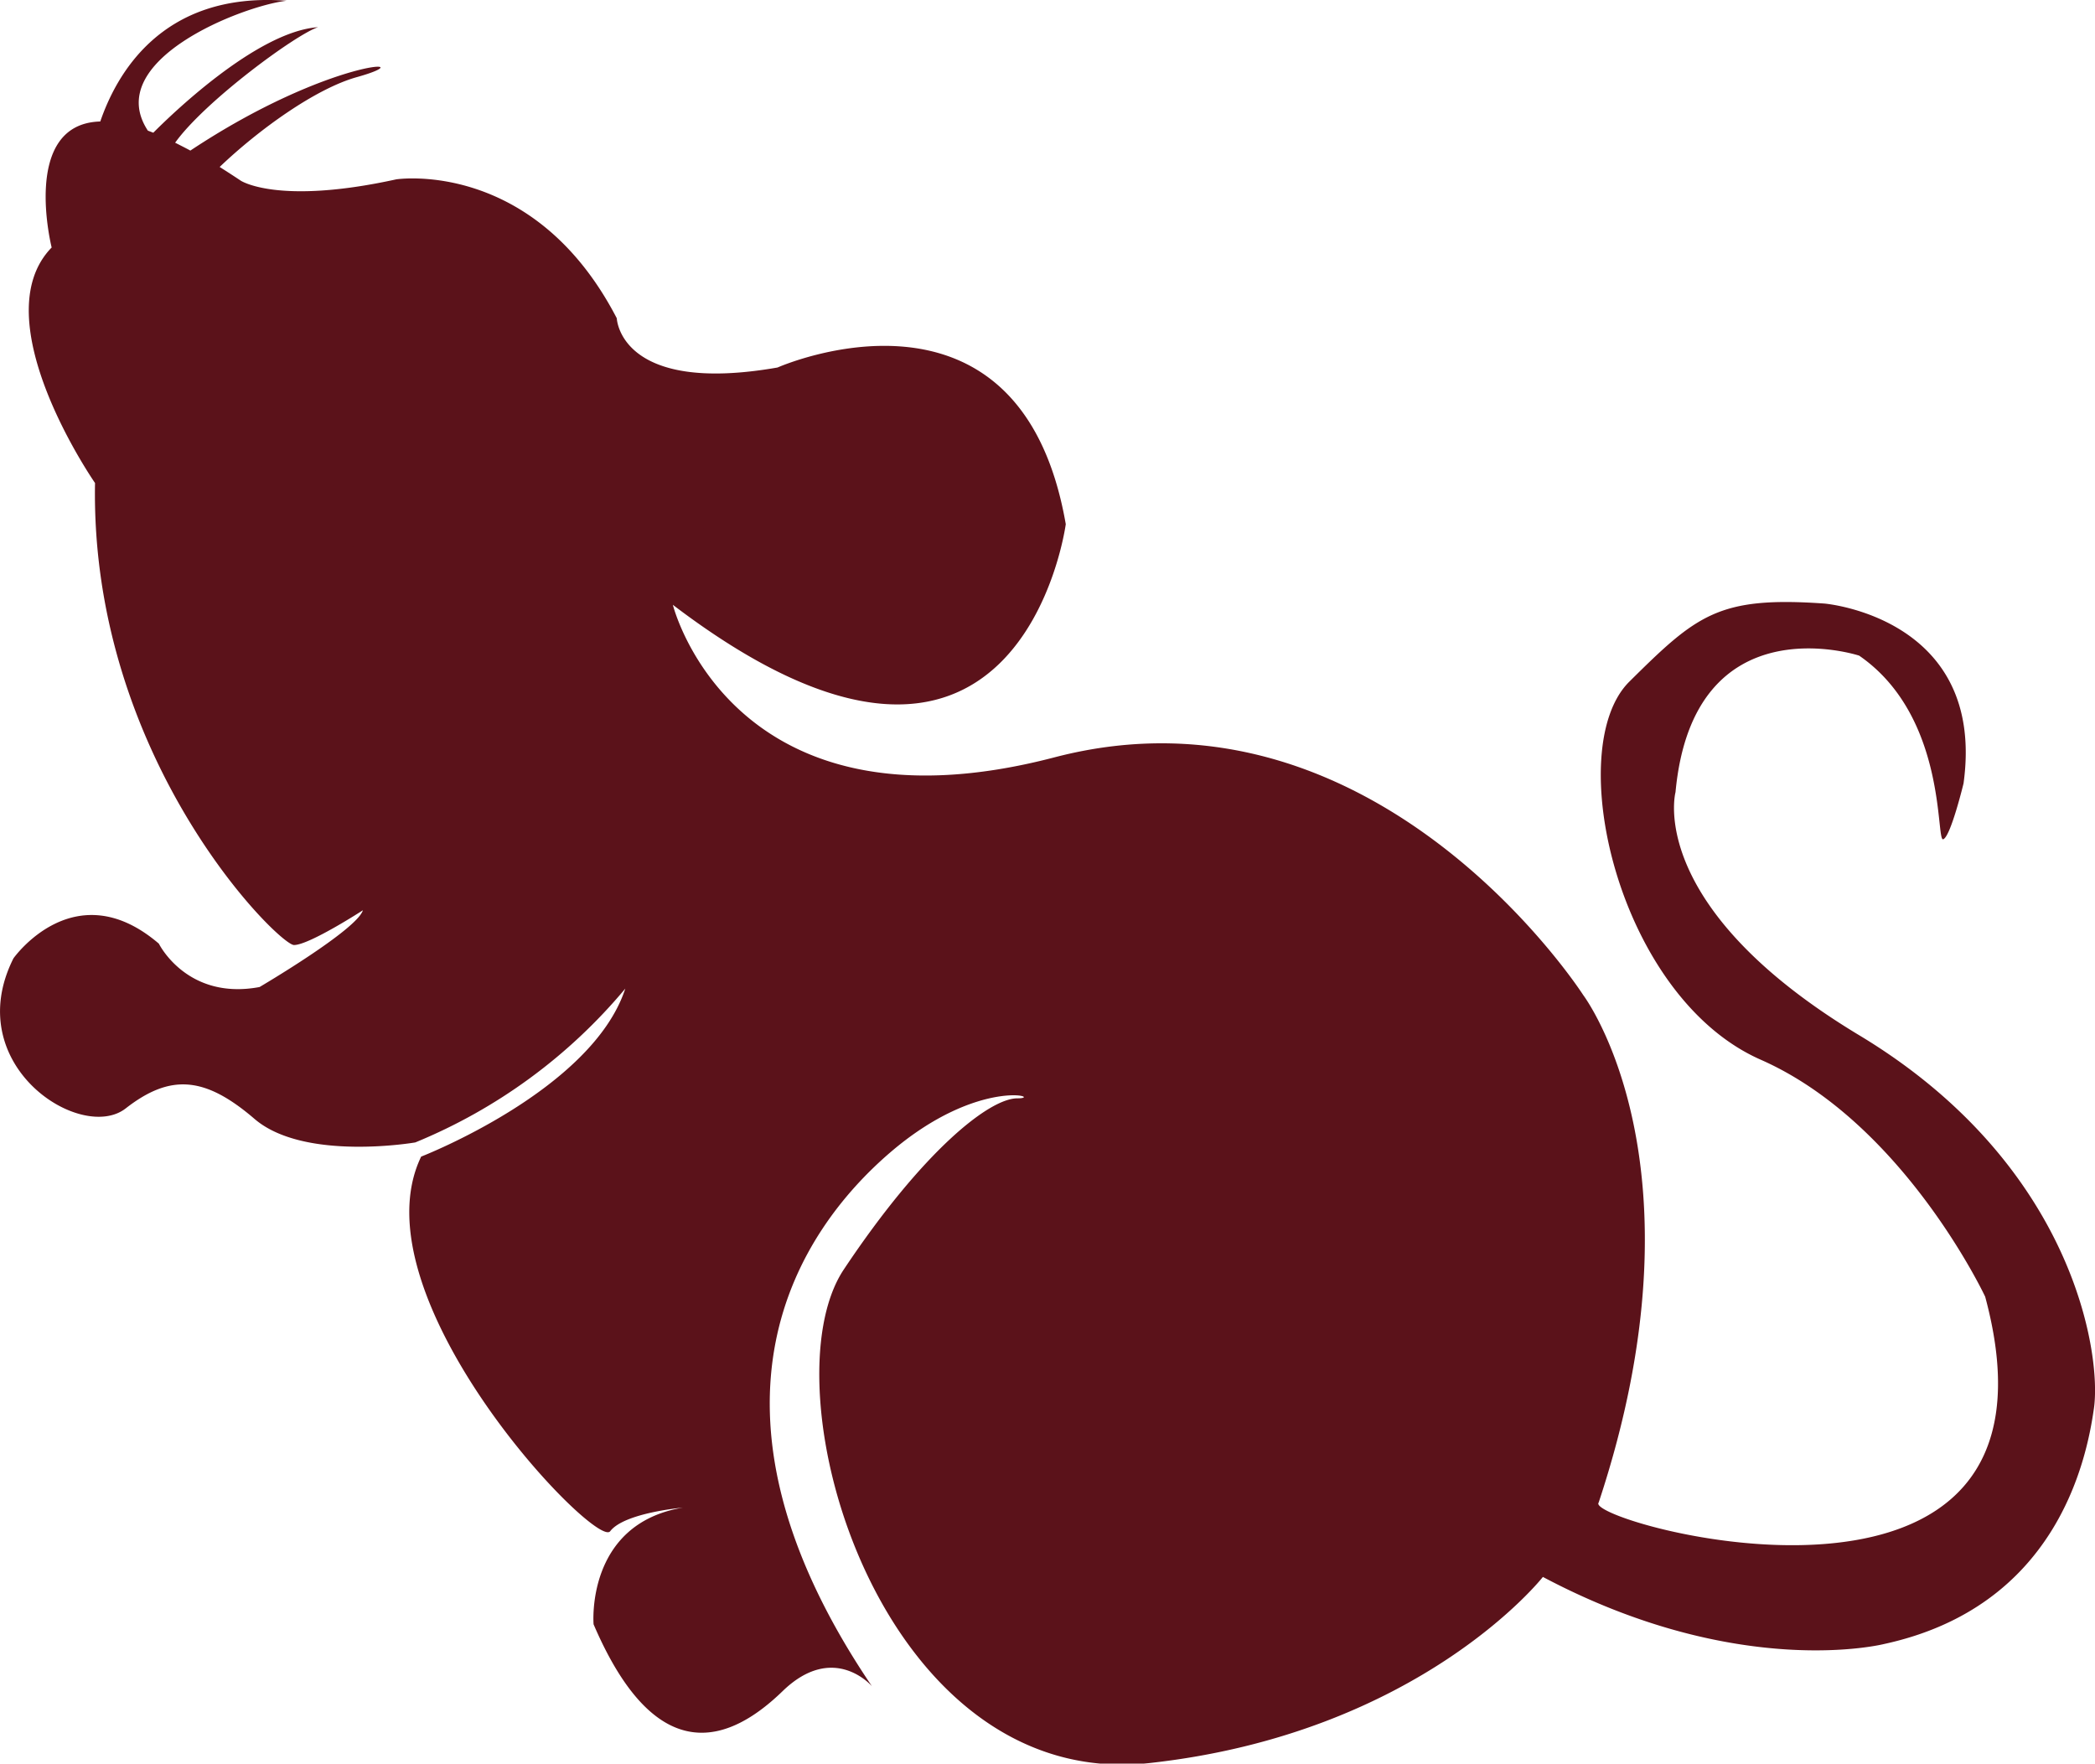 <svg id="Rat" xmlns="http://www.w3.org/2000/svg" viewBox="0 0 199.52 167.96">
  <defs><style>.cls-1{fill:#5b121a;}</style></defs>
  <title>Rat</title>
  <path id="Rat_body" class="cls-1" d="M177.06,98.59c-20.41-12.29-17.49-23.15-17.49-23.15,1.7-18.2,17.49-13,17.49-13,8.39,5.79,7.29,17.72,8,17.49S187,74.61,187,74.61c2.18-15.83-13.25-17.13-13.25-17.13-10.08-.71-12.14,1.06-18.58,7.44s-1.1,30,12.51,36,21.38,22.57,21.38,22.57c9.39,34.83-38.32,21.47-36.81,19.61,10.69-32.25-1.46-48.32-1.46-48.32S131.14,64.1,100.41,72.13,64.08,57.6,64.08,57.6c33.05,25.16,37.42-7.68,37.42-7.68C97.13,24.76,74.05,35,74.05,35,59,37.63,58.74,30.31,58.74,30.31c-7.9-15.24-21-13.23-21-13.23-11.3,2.48-14.82.12-14.82.12-.7-.47-1.36-.89-2-1.3C24.68,12.31,30.08,8.43,34,7.34c6.72-1.88-2.58-1.82-15.87,7-.5-.27-1-.52-1.45-.75,2.82-3.94,11.52-10.33,13.61-11-5.9.41-14.22,8.57-15.69,10.05l-.52-.2C9.72,5.79,23,.58,27.29.07,15.24-.85,11,7.35,9.55,11.57c-7.6.21-4.63,12-4.63,12C-1.76,30.43,9.05,46,9.05,46,8.57,72.25,26.55,90,28,90s6.56-3.31,6.56-3.31C34,88.55,24.72,94,24.72,94c-6.92,1.3-9.59-4.13-9.59-4.13C7.11,83,1.28,91.27,1.28,91.27c-5.1,10.16,6.44,17.6,10.69,14.29s7.53-3.07,12.27,1,15.31,2.24,15.31,2.24a51.49,51.49,0,0,0,20-14.65c-3.16,9.69-19.44,16-19.44,16-6.44,13.35,16.65,37.45,18,35.68s6.93-2.25,6.93-2.25c-9.3,1.54-8.51,11.11-8.51,11.11,6.08,14.17,13.12,11.1,18,6.37s8.51-.47,8.51-.47c-18.23-26.93-6.81-43.47,1.7-50.8s14.82-5.19,12.15-5.19-9,5-16.53,16.3,3.41,49.85,29.16,47,37.42-17.72,37.42-17.72c18.7,9.92,32.53,6.38,32.53,6.38,16.26-3.55,19.22-17.25,19.95-22.45S197.47,110.88,177.06,98.59Z"/>
  <path id="Rat_ear" class="cls-1" d="M87.82,61.84C73.24,64.68,68.14,56,68.14,56S91,65.15,92,51.69,73.24,37.75,73.24,37.75C100.46,29.24,102.4,59,87.82,61.84ZM70.57,42.71S60.12,50.27,74,55.94c3.84,1.89,20.2-2.08,5.59-13.23C79.56,42.71,72.73,40.59,70.57,42.71Z"/>
  <path id="Rat_eye" class="cls-1" d="M35.18,39c-4.43-3.87-2-6.47-2.45-6.29,3.59,6.53,8.18,2.51,8.18,2.51,4-7.36-5.27-7.64-5.27-7.64C49,22.82,51.41,44.65,35.18,39Zm-.09,9.52c-17.6-9.93-6.23-24.65-6.23-24.65-10.34,9.43-5.37,17.67-5.37,17.67s3.46,10.93,18,12.83S57.31,40.8,57.31,40.8C51,56.82,35.09,48.53,35.09,48.53Z"/>
</svg>
